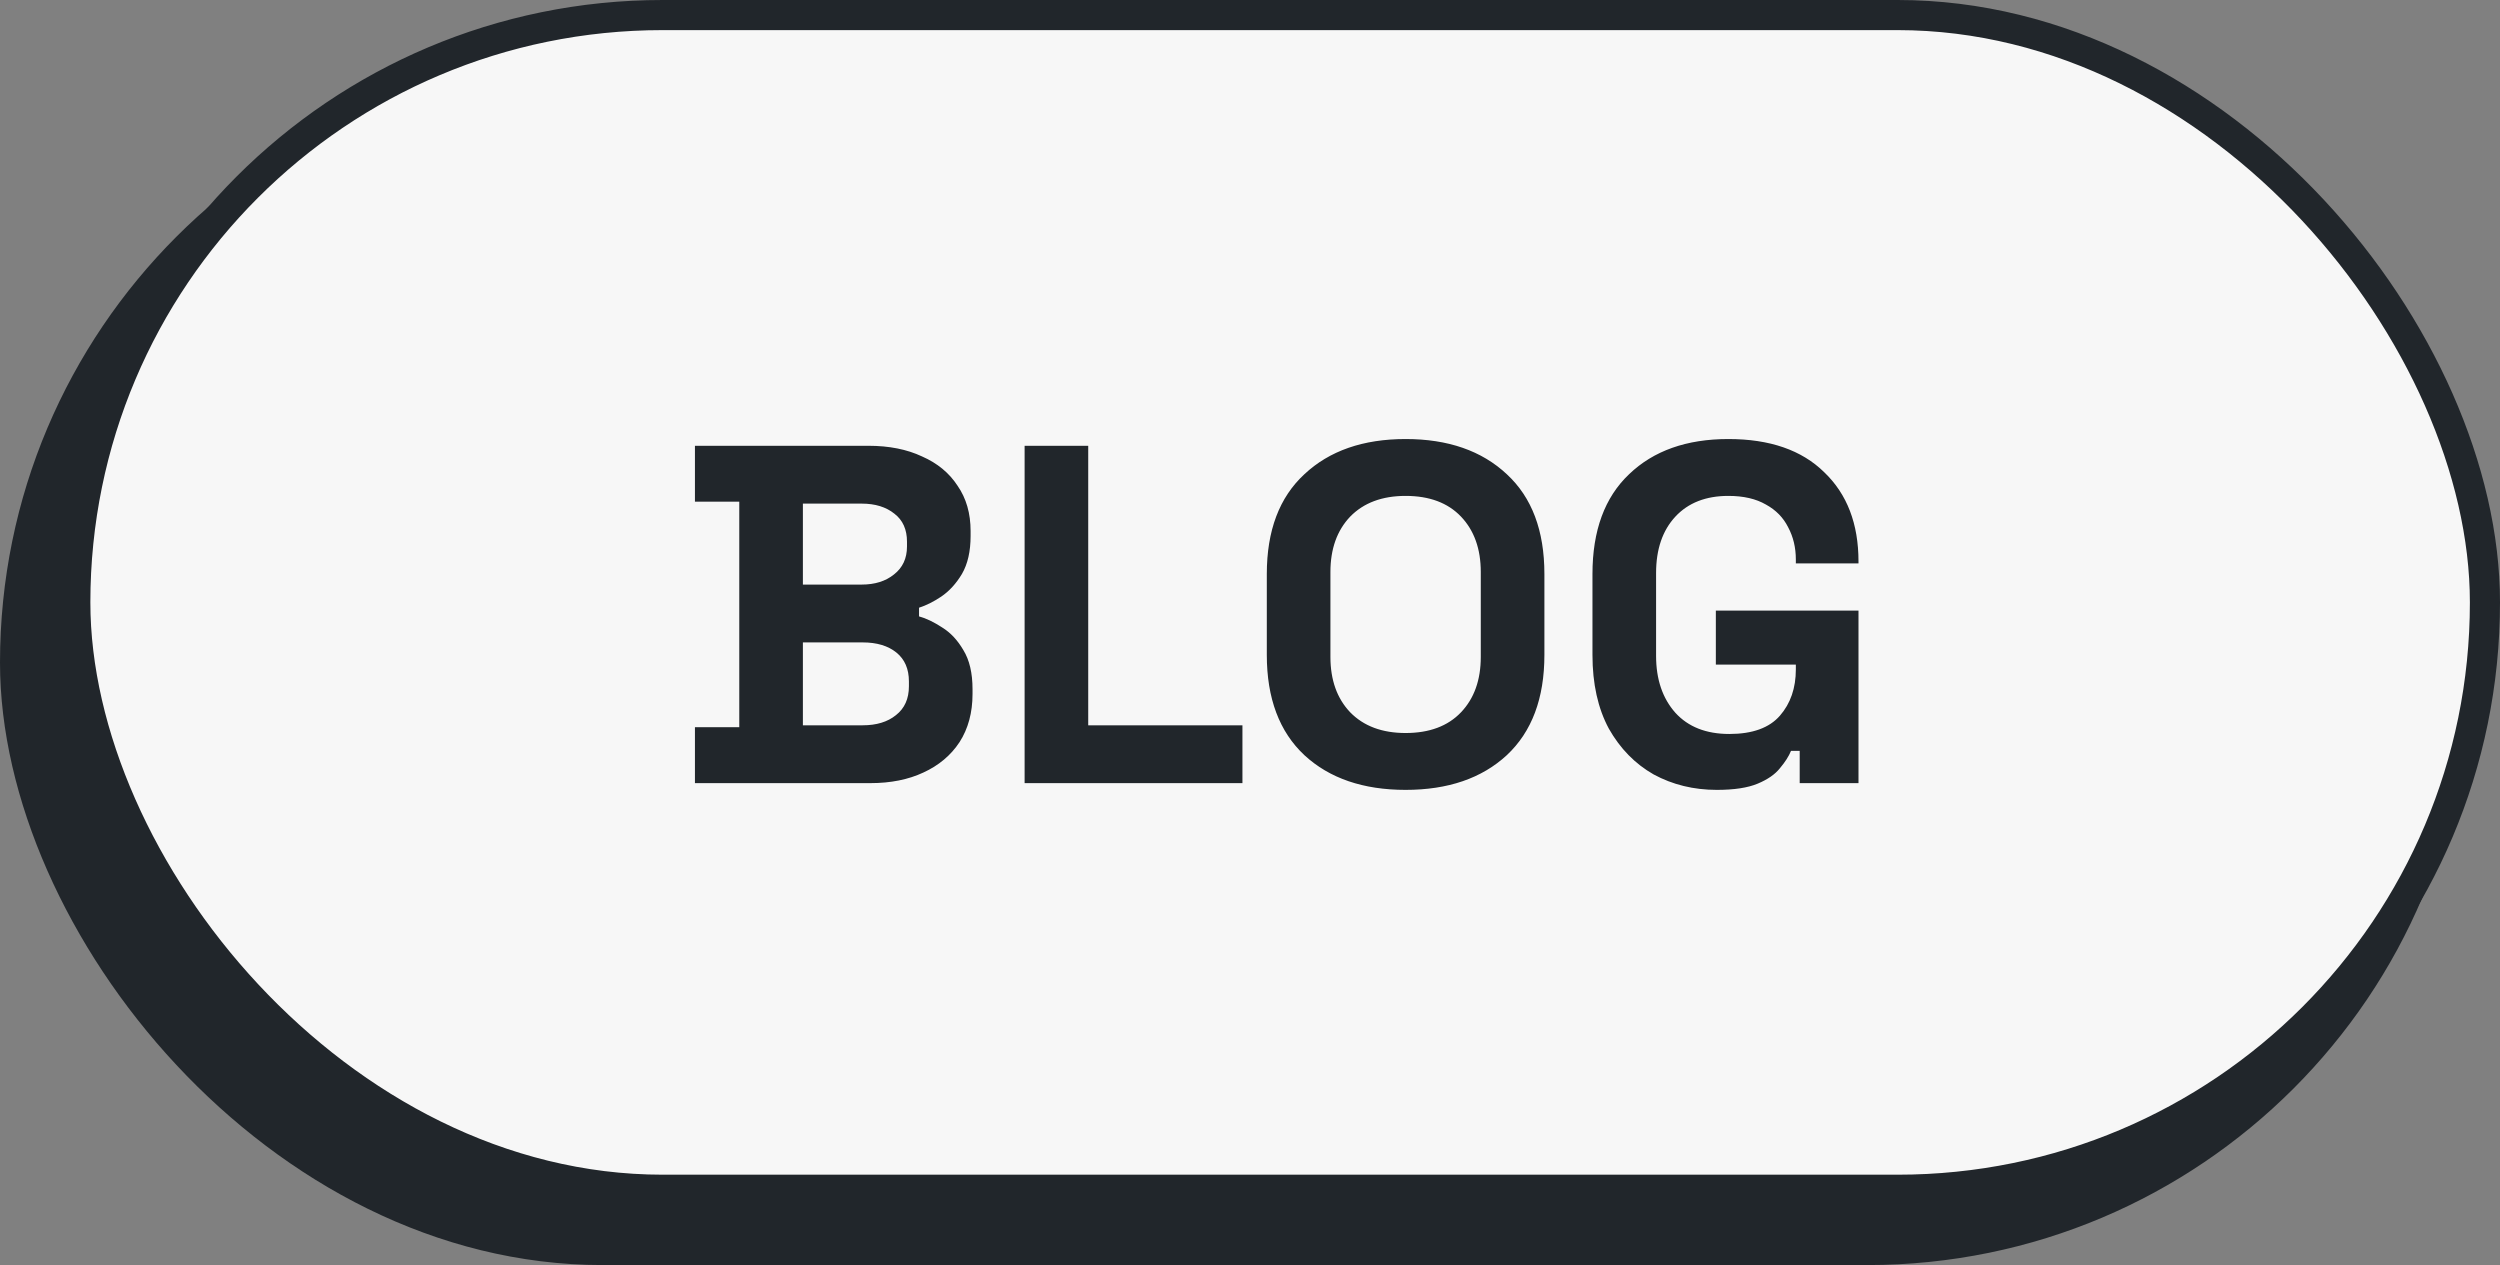 <svg width="83" height="42" viewBox="0 0 83 42" fill="none" xmlns="http://www.w3.org/2000/svg">
<rect x="0" y="0" width="83" height="42" fill="#808080" stroke="none"/>
<rect y="2" width="82" height="40" rx="20" fill="#21262B"/>
<rect x="2.5" y="0.5" width="80" height="39" rx="19.5" fill="#F7F7F7"/>
<rect x="2.5" y="0.5" width="80" height="39" rx="19.5" stroke="#21262B"/>
<path d="M23.072 26V24.144H24.544V16.656H23.072V14.8H28.832C29.515 14.8 30.107 14.917 30.608 15.152C31.12 15.376 31.515 15.701 31.792 16.128C32.08 16.544 32.224 17.045 32.224 17.632V17.792C32.224 18.304 32.128 18.725 31.936 19.056C31.744 19.376 31.515 19.627 31.248 19.808C30.992 19.979 30.747 20.101 30.512 20.176V20.464C30.747 20.528 31.003 20.651 31.28 20.832C31.557 21.003 31.792 21.253 31.984 21.584C32.187 21.915 32.288 22.347 32.288 22.88V23.04C32.288 23.659 32.144 24.192 31.856 24.64C31.568 25.077 31.168 25.413 30.656 25.648C30.155 25.883 29.568 26 28.896 26H23.072ZM26.656 24.08H28.64C29.099 24.08 29.467 23.968 29.744 23.744C30.032 23.52 30.176 23.2 30.176 22.784V22.624C30.176 22.208 30.037 21.888 29.76 21.664C29.483 21.44 29.109 21.328 28.64 21.328H26.656V24.08ZM26.656 19.408H28.608C29.045 19.408 29.403 19.296 29.68 19.072C29.968 18.848 30.112 18.539 30.112 18.144V17.984C30.112 17.579 29.973 17.269 29.696 17.056C29.419 16.832 29.056 16.72 28.608 16.72H26.656V19.408ZM34.017 26V14.8H36.129V24.08H41.249V26H34.017ZM46.666 26.224C45.258 26.224 44.138 25.84 43.306 25.072C42.474 24.293 42.058 23.184 42.058 21.744V19.056C42.058 17.616 42.474 16.512 43.306 15.744C44.138 14.965 45.258 14.576 46.666 14.576C48.074 14.576 49.194 14.965 50.026 15.744C50.858 16.512 51.274 17.616 51.274 19.056V21.744C51.274 23.184 50.858 24.293 50.026 25.072C49.194 25.84 48.074 26.224 46.666 26.224ZM46.666 24.336C47.455 24.336 48.069 24.107 48.506 23.648C48.943 23.189 49.162 22.576 49.162 21.808V18.992C49.162 18.224 48.943 17.611 48.506 17.152C48.069 16.693 47.455 16.464 46.666 16.464C45.887 16.464 45.274 16.693 44.826 17.152C44.389 17.611 44.17 18.224 44.17 18.992V21.808C44.17 22.576 44.389 23.189 44.826 23.648C45.274 24.107 45.887 24.336 46.666 24.336ZM56.998 26.224C56.23 26.224 55.532 26.053 54.902 25.712C54.284 25.36 53.788 24.853 53.414 24.192C53.052 23.52 52.87 22.704 52.87 21.744V19.056C52.87 17.616 53.276 16.512 54.086 15.744C54.897 14.965 55.996 14.576 57.382 14.576C58.758 14.576 59.82 14.944 60.566 15.68C61.324 16.405 61.702 17.392 61.702 18.64V18.704H59.622V18.576C59.622 18.181 59.537 17.824 59.366 17.504C59.206 17.184 58.961 16.933 58.63 16.752C58.3 16.56 57.884 16.464 57.382 16.464C56.636 16.464 56.049 16.693 55.622 17.152C55.196 17.611 54.982 18.235 54.982 19.024V21.776C54.982 22.555 55.196 23.184 55.622 23.664C56.049 24.133 56.646 24.368 57.414 24.368C58.182 24.368 58.742 24.165 59.094 23.76C59.446 23.355 59.622 22.843 59.622 22.224V22.064H56.966V20.272H61.702V26H59.75V24.928H59.462C59.388 25.109 59.265 25.301 59.094 25.504C58.934 25.707 58.689 25.877 58.358 26.016C58.028 26.155 57.574 26.224 56.998 26.224Z" fill="#21262B"/>
</svg>
